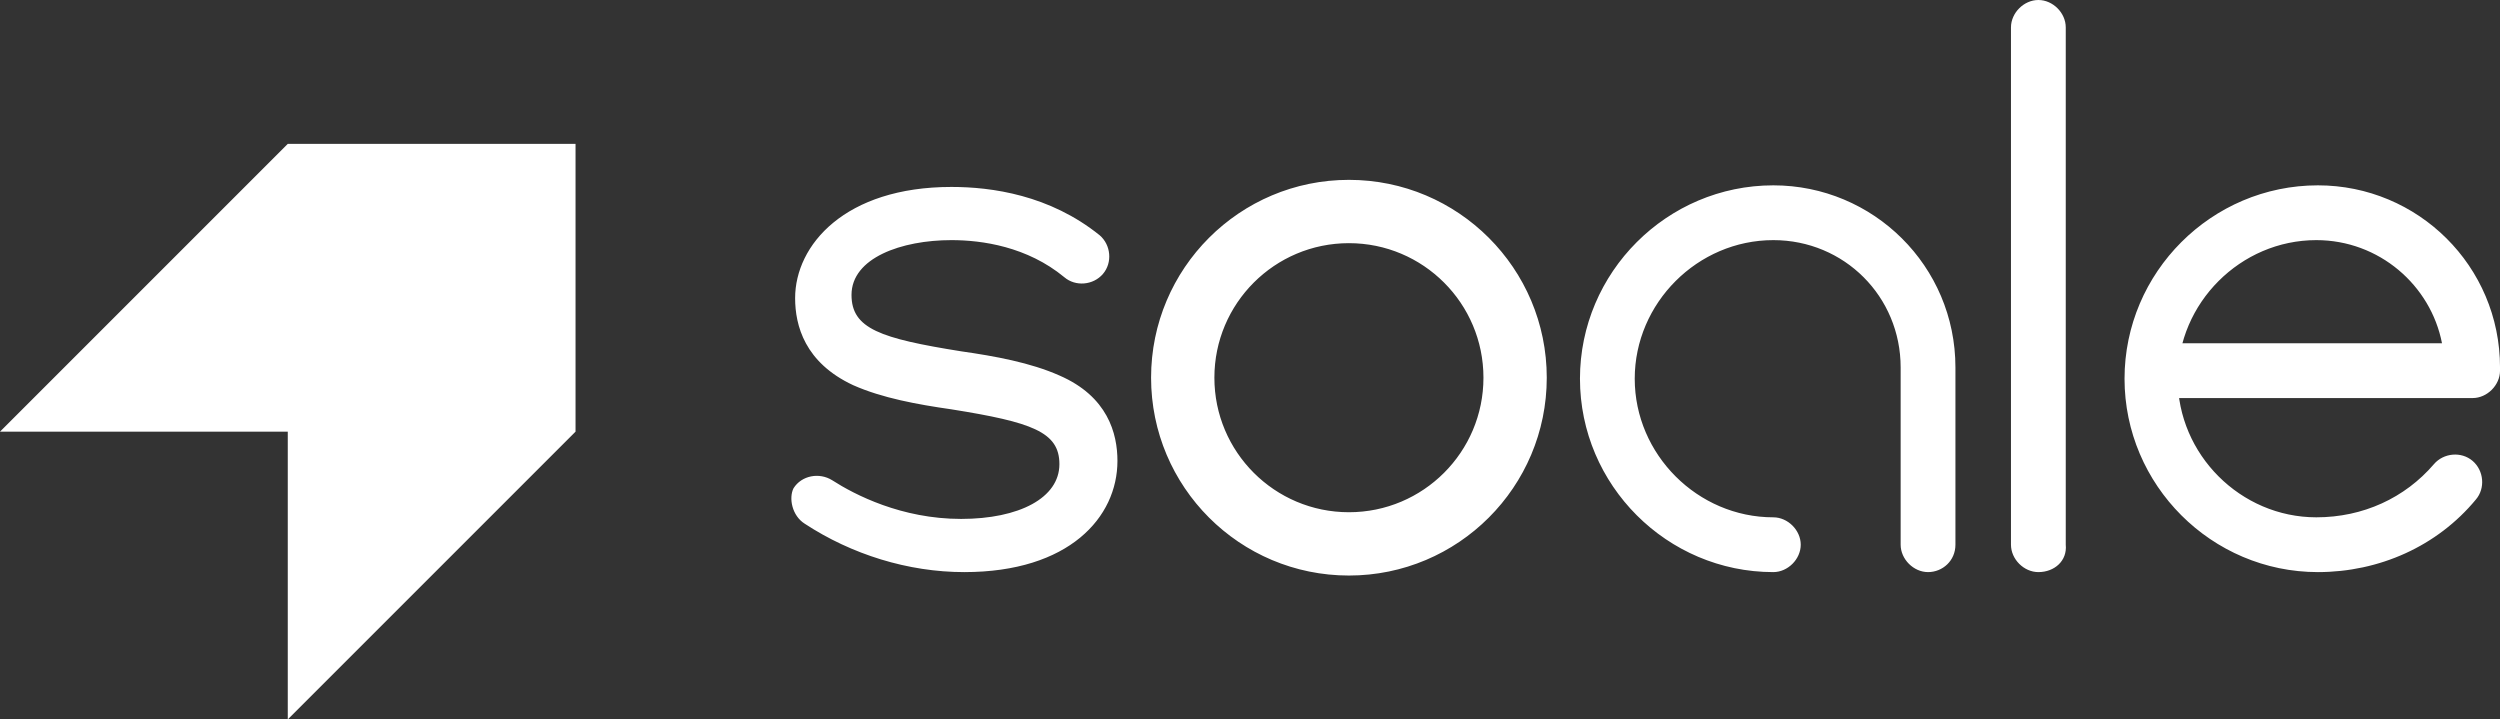 <svg width="139" height="40" viewBox="0 0 139 40" fill="none" xmlns="http://www.w3.org/2000/svg">
<rect x="0" y="0" width="139" height="40" fill="#333333" stroke="none"/>
<path fill-rule="evenodd" clip-rule="evenodd" d="M0 24H16V40L32 24V8H16L0 24Z" fill="white"/>
<path d="M75 10C81.075 10 86 14.925 86 21C86 27.075 81.075 32 75 32C68.925 32 64 27.075 64 21C64 14.925 68.925 10 75 10ZM52.9 10.394C55.14 10.394 58.366 10.842 61.143 13.082C61.77 13.62 61.86 14.605 61.323 15.232C60.785 15.86 59.8 15.948 59.173 15.411C57.112 13.709 54.603 13.351 52.9 13.351C50.123 13.351 47.344 14.337 47.344 16.398C47.345 18.279 48.958 18.816 53.438 19.533C55.319 19.802 57.291 20.16 58.903 20.877C61.591 22.042 62.13 24.103 62.13 25.626C62.13 28.762 59.441 31.808 53.617 31.809C50.481 31.809 47.345 30.823 44.747 29.121C44.03 28.673 43.85 27.687 44.119 27.149C44.567 26.433 45.553 26.253 46.269 26.701C47.524 27.508 50.123 28.852 53.438 28.852C56.663 28.851 58.903 27.687 58.903 25.806C58.903 24.014 57.38 23.476 52.9 22.759C51.019 22.49 49.047 22.132 47.434 21.415C44.746 20.161 44.209 18.099 44.209 16.576C44.209 13.619 46.987 10.394 52.9 10.394ZM98.597 10.305C104.152 10.305 108.722 14.785 108.722 20.43V30.285C108.722 31.181 108.005 31.808 107.199 31.809C106.393 31.808 105.676 31.091 105.676 30.285V20.43C105.676 16.487 102.54 13.351 98.597 13.351C94.386 13.351 90.891 16.845 90.891 21.057C90.891 25.268 94.386 28.763 98.597 28.763C99.403 28.763 100.121 29.479 100.121 30.285C100.121 31.091 99.404 31.808 98.597 31.809C92.684 31.808 87.846 26.97 87.846 21.057C87.846 15.143 92.683 10.305 98.597 10.305ZM113.334 0C114.14 0 114.856 0.717 114.856 1.523V30.285C114.946 31.181 114.229 31.808 113.334 31.809C112.527 31.809 111.81 31.092 111.81 30.285V1.523C111.81 0.717 112.527 1.53184e-06 113.334 0ZM128.876 10.305C134.431 10.305 139.001 14.785 139.001 20.43V20.608C139.001 21.415 138.284 22.132 137.477 22.132H121.022C120.216 22.132 119.5 21.415 119.5 20.608C119.5 19.802 120.216 19.085 121.022 19.085H135.775C135.148 15.86 132.28 13.351 128.786 13.351C124.575 13.351 121.081 16.846 121.081 21.057C121.081 25.268 124.575 28.762 128.786 28.763C131.384 28.763 133.714 27.687 135.327 25.806C135.865 25.179 136.85 25.089 137.477 25.626C138.104 26.163 138.194 27.149 137.657 27.776C135.507 30.375 132.28 31.808 128.876 31.809C122.962 31.808 118.124 26.97 118.124 21.057C118.124 15.143 122.962 10.305 128.876 10.305ZM75 13.52C70.869 13.52 67.52 16.869 67.52 21C67.52 25.131 70.869 28.48 75 28.48C79.131 28.48 82.48 25.131 82.48 21C82.48 16.869 79.131 13.52 75 13.52Z" fill="white"/>
</svg>
